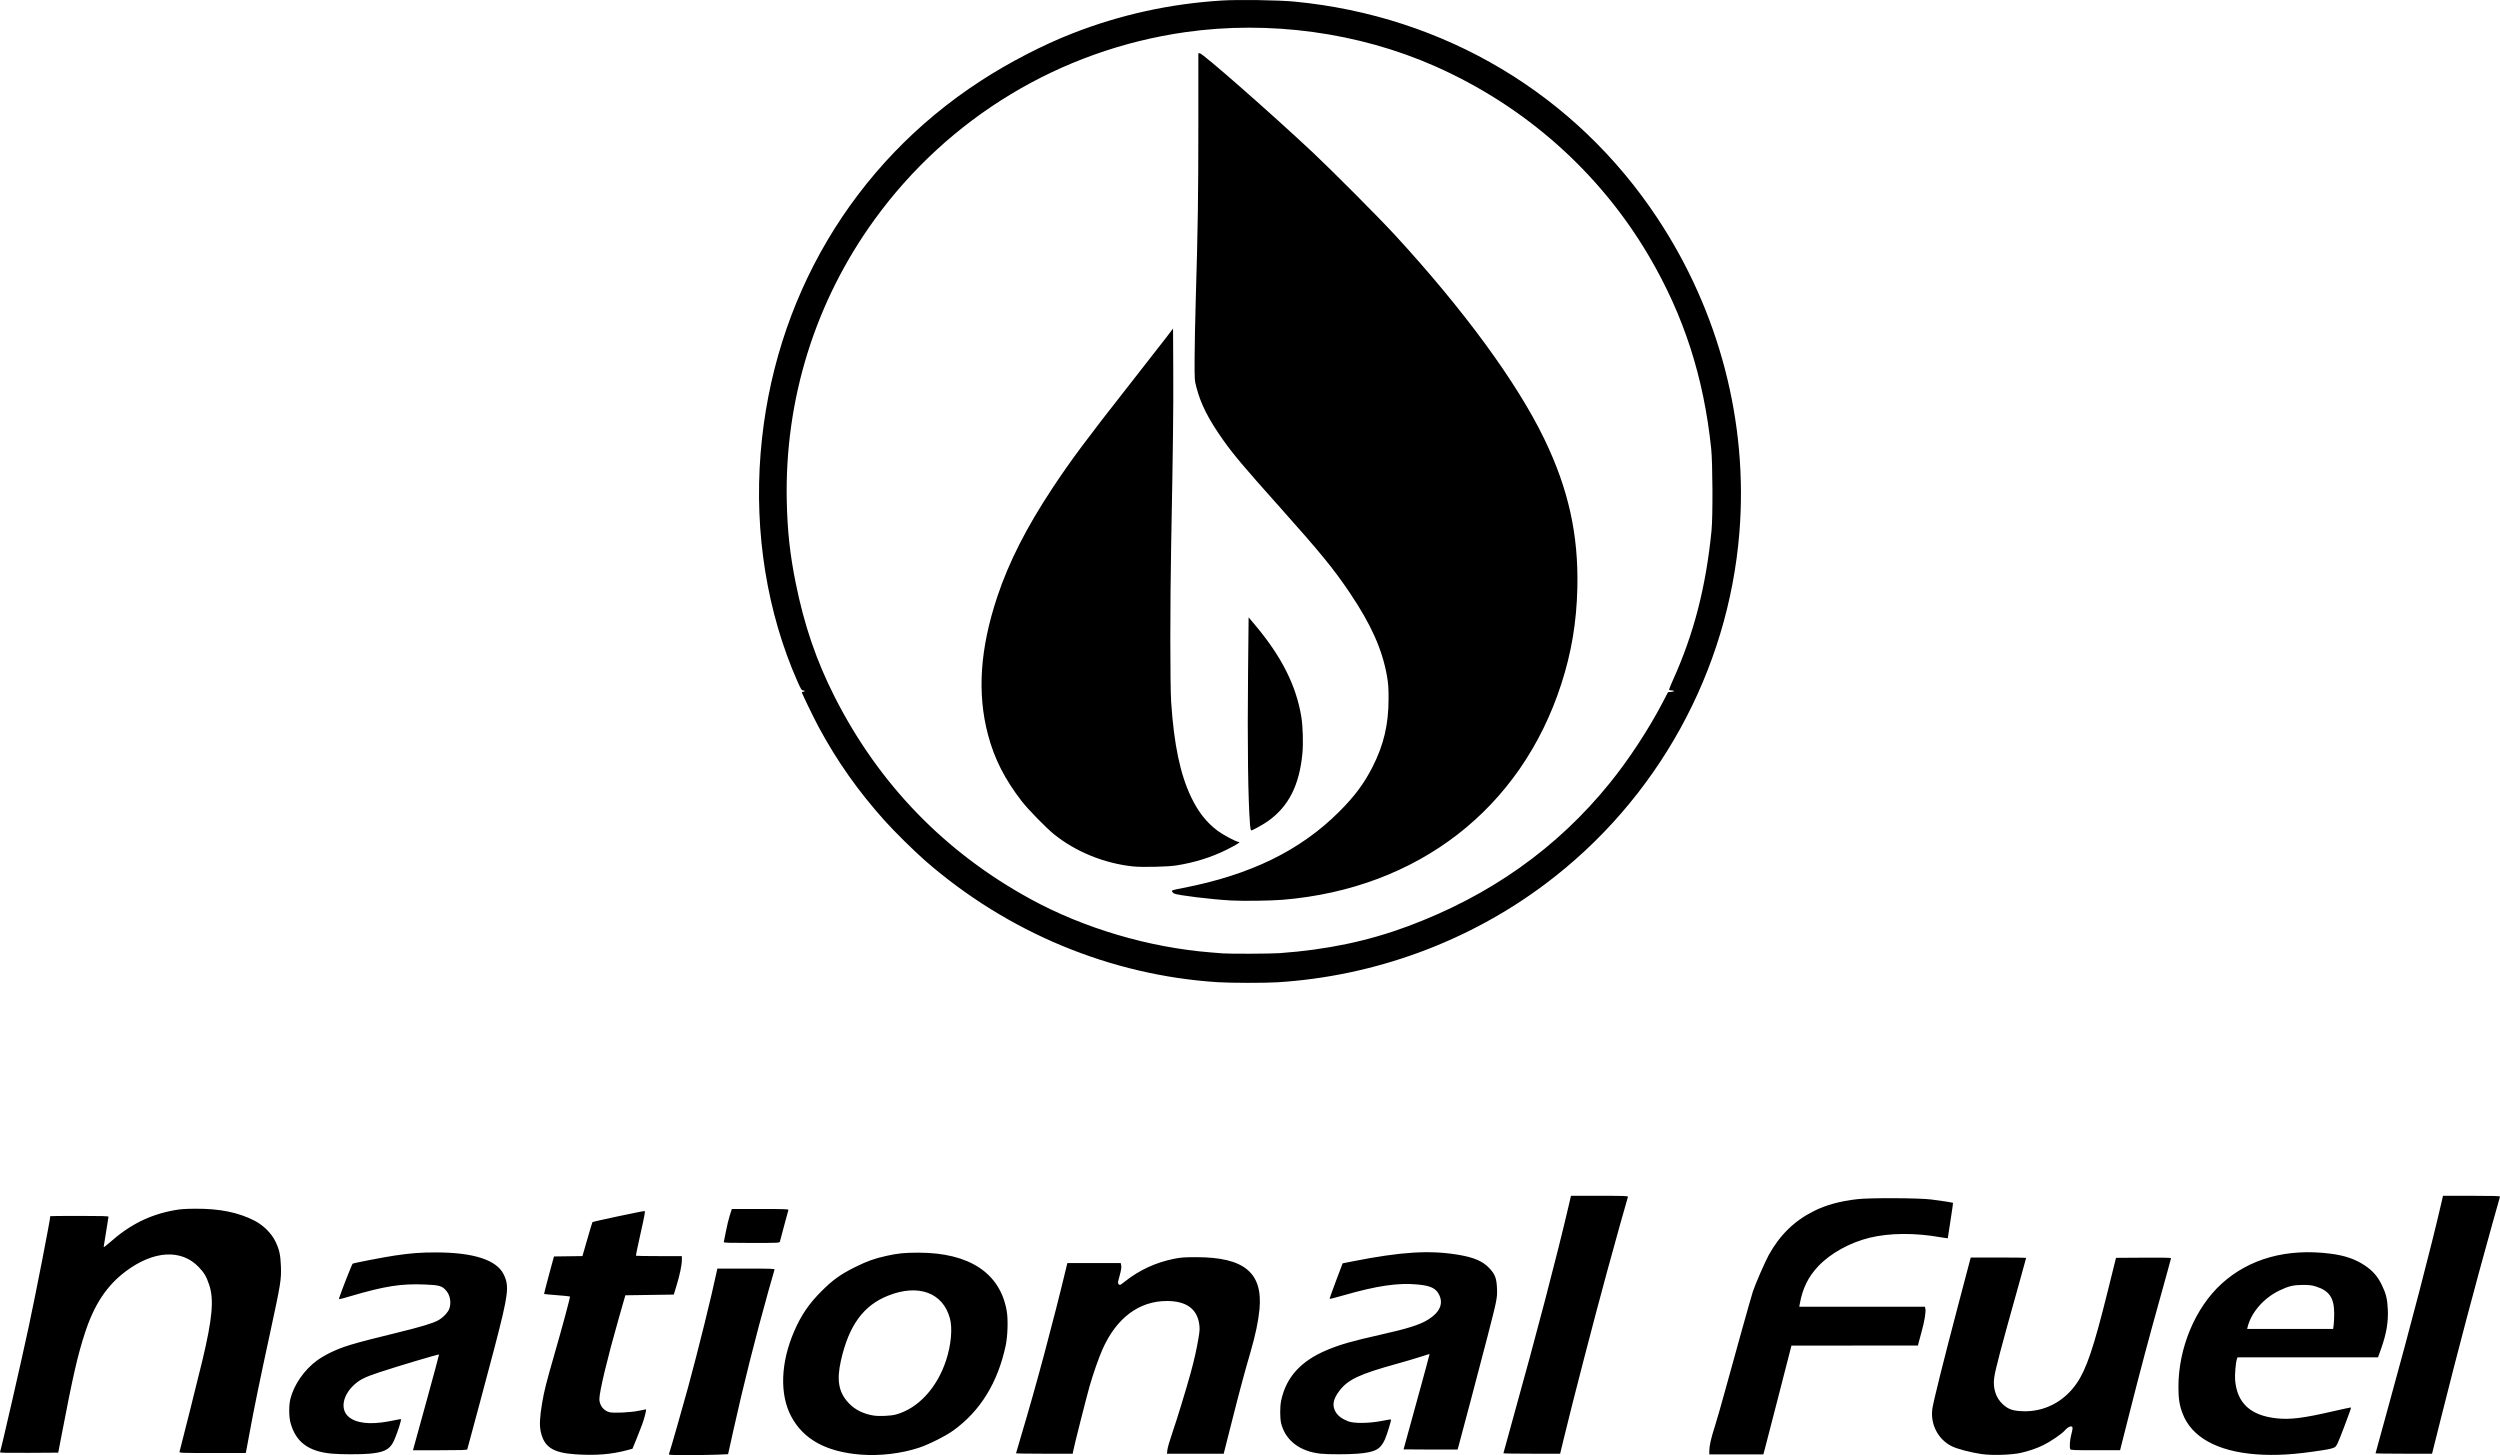 <?xml version="1.0" encoding="UTF-8" standalone="no"?>
<!-- Created with Inkscape (http://www.inkscape.org/) -->

<svg
   xmlns:dc="http://purl.org/dc/elements/1.1/"
   xmlns:cc="http://creativecommons.org/ns#"
   xmlns:rdf="http://www.w3.org/1999/02/22-rdf-syntax-ns#"
   xmlns:svg="http://www.w3.org/2000/svg"
   xmlns="http://www.w3.org/2000/svg"
   xmlns:sodipodi="http://sodipodi.sourceforge.net/DTD/sodipodi-0.dtd"
   xmlns:inkscape="http://www.inkscape.org/namespaces/inkscape"
   version="1.1"
   id="svg2"
   width="3606.039"
   height="2098.841"
   viewBox="0 0 3606.039 2098.841"
   sodipodi:docname="nationalfuel.svg"
   inkscape:version="0.92.3 (2405546, 2018-03-11)">
  <defs
     id="defs6" />
  <sodipodi:namedview
     pagecolor="#ffffff"
     bordercolor="#666666"
     borderopacity="1"
     objecttolerance="10"
     gridtolerance="10"
     guidetolerance="10"
     inkscape:pageopacity="0"
     inkscape:pageshadow="2"
     inkscape:window-width="853"
     inkscape:window-height="560"
     id="namedview4"
     showgrid="false"
     inkscape:zoom="0.047190562"
     inkscape:cx="-1545.1046"
     inkscape:cy="1049.4963"
     inkscape:window-x="1190"
     inkscape:window-y="409"
     inkscape:window-maximized="0"
     inkscape:current-layer="svg2"
     fit-margin-top="0"
     fit-margin-left="0"
     fit-margin-right="0"
     fit-margin-bottom="0" />
  <path
     style="fill:#000000"
     d="m 829.523,2097.692 c -32.234,-2.238 -44.874,-10.635 -49.623,-32.968 -1.93,-9.073 -1.304,-21.241 2.128,-41.379 2.943,-17.267 5.941,-29.14 17.388,-68.867 12.005,-41.66 23.332,-83.742 22.708,-84.365 -0.278,-0.278 -8.714,-1.139 -18.747,-1.914 -10.033,-0.775 -18.395,-1.562 -18.582,-1.749 -0.187,-0.187 2.943,-12.438 6.955,-27.223 l 7.296,-26.882 20.539,-0.27 20.539,-0.27 6.918,-24.024 c 3.805,-13.213 7.175,-24.439 7.488,-24.947 0.512,-0.829 71.907,-15.989 75.3,-15.989 1.085,0 -0.234,7.271 -5.803,31.982 -3.964,17.59 -6.974,32.215 -6.689,32.5 0.285,0.285 15.293,0.518 33.352,0.518 h 32.833 v 5.593 c 0,7.305 -3.036,21.833 -7.818,37.407 l -3.838,12.5 -34.922,0.5 -34.922,0.5 -9.726,33.978 c -15.999,55.896 -27.808,105.187 -27.752,115.838 0.046,8.68 6.002,16.518 14.274,18.782 6.027,1.65 30.89,0.454 42.705,-2.055 5.225,-1.109 9.783,-2.023 10.128,-2.03 1.138,-0.024 -1.95,12.412 -5.471,22.034 -1.903,5.199 -5.806,15.155 -8.675,22.125 l -5.215,12.672 -7.894,2.13 c -22.526,6.078 -45.714,7.897 -74.872,5.873 z m 135.456,-0.593 c 1.642,-4.279 19.28,-65.829 27.584,-96.254 14.207,-52.06 34.506,-134.216 41.447,-167.75 l 0.673,-3.25 h 41.528 c 36.195,0 41.455,0.19 40.961,1.475 -0.311,0.811 -4.383,15.099 -9.049,31.75 -18.454,65.861 -35.95,135.457 -50.246,199.876 l -7.679,34.602 -14.087,0.644 c -7.748,0.354 -27.072,0.646 -42.944,0.648 -27.047,0 -28.815,-0.106 -28.187,-1.742 z m 276.544,1.046 c -49.471,-3.859 -82.323,-21.789 -100.014,-54.589 -17.128,-31.753 -15.683,-77.548 3.878,-122.943 10.141,-23.534 21.275,-39.904 39.636,-58.274 16.101,-16.109 27.437,-24.248 48,-34.466 17.537,-8.714 28.022,-12.488 45.5,-16.378 16.627,-3.7 26.174,-4.652 46.474,-4.631 73.206,0.074 117.589,29.4 127.101,83.982 2.167,12.433 1.45,36.228 -1.51,50.111 -11.41,53.518 -36.596,94.322 -75.565,122.425 -11.187,8.068 -35.505,20.252 -49.744,24.924 -25.543,8.381 -56.229,11.986 -83.756,9.839 z m 50.5,-57.764 c 32.175,-8.573 59.874,-38.604 72.898,-79.036 6.981,-21.671 9.085,-45.295 5.301,-59.5 -9.932,-37.276 -45.397,-50.4 -89.191,-33.003 -35.683,14.175 -56.616,42.944 -68.036,93.503 -6.504,28.793 -3.341,46.055 11.287,61.607 8.843,9.401 21.189,15.56 35.777,17.846 8.092,1.268 24.64,0.534 31.964,-1.417 z m 1566.376,57.012 c -15.549,-2.231 -35.375,-7.433 -43.217,-11.341 -19.776,-9.854 -31.142,-31.964 -27.892,-54.258 1.549,-10.629 16.573,-70.921 36.742,-147.45 9.132,-34.65 17.046,-64.688 17.586,-66.75 l 0.983,-3.75 h 39.961 c 21.979,0 39.962,0.286 39.962,0.635 0,0.349 -5.377,19.812 -11.948,43.25 -24.712,88.135 -32.413,117.381 -34.096,129.476 -2.104,15.131 2.314,28.97 12.161,38.085 8.145,7.54 14.277,9.725 28.884,10.288 30.947,1.193 59.472,-13.492 77.821,-40.063 14.118,-20.444 24.644,-51.597 44.657,-132.173 l 12.171,-49 39.675,-0.262 c 26.266,-0.173 39.675,0.081 39.675,0.75 0,0.556 -6.501,24.299 -14.447,52.761 -18.425,65.998 -29.011,105.736 -45.681,171.493 l -13.371,52.743 -35.643,0.01 c -31.583,0.01 -35.712,-0.173 -36.25,-1.575 -1.208,-3.148 -0.531,-13.079 1.393,-20.418 1.081,-4.125 1.973,-8.464 1.983,-9.643 0.039,-4.846 -6.031,-2.997 -11.629,3.543 -3.834,4.48 -19.837,15.401 -29.854,20.374 -9.672,4.802 -20.126,8.463 -32.5,11.383 -13.297,3.138 -41.848,4.083 -57.124,1.891 z m 395.718,0.334 c -56.21,-4.311 -93.149,-24.895 -106.014,-59.075 -4.425,-11.756 -5.885,-21.096 -5.909,-37.807 -0.081,-56.29 24.026,-114.148 62.054,-148.934 39.917,-36.513 94.498,-51.633 157.3,-43.574 20.771,2.665 35.647,7.779 49.558,17.034 11.333,7.541 18.401,15.649 24.386,27.974 6.133,12.631 7.953,19.955 8.695,35 0.925,18.75 -1.942,35.509 -9.88,57.75 l -4.194,11.75 h -101.32 -101.32 l -0.904,2.378 c -1.721,4.527 -3.297,22.899 -2.619,30.529 2.978,33.498 22.402,51.209 60.492,55.157 19.194,1.99 38.322,-0.42 80.128,-10.093 14.407,-3.333 26.409,-5.847 26.671,-5.585 0.262,0.262 -4.211,12.77 -9.939,27.795 -9.175,24.069 -10.786,27.571 -13.537,29.429 -2.168,1.465 -7.192,2.752 -16.433,4.208 -41.266,6.505 -68.948,8.232 -97.217,6.064 z m 112.018,-186.631 c 0.415,-3.163 0.755,-10.475 0.755,-16.25 -3e-4,-22.692 -7.043,-33.154 -26.367,-39.166 -6.093,-1.896 -9.657,-2.324 -19,-2.28 -13.525,0.063 -20.282,1.672 -33.5,7.976 -22.638,10.797 -40.814,31.612 -46.036,52.721 l -0.68,2.75 h 62.036 62.036 z M 478.023,2096.714 c -33.485,-3.201 -51.682,-17.021 -59.082,-44.869 -2.368,-8.912 -2.364,-25.316 0.01,-34.5 5.216,-20.193 19.863,-41.291 38.021,-54.767 4.372,-3.244 12.921,-8.315 19,-11.268 18.955,-9.209 32.005,-13.119 96.552,-28.933 34.728,-8.508 50.955,-13.378 59.303,-17.796 7.033,-3.722 14.864,-12.013 16.498,-17.465 2.736,-9.131 0.822,-19.147 -4.901,-25.648 -5.907,-6.711 -9.588,-7.776 -29.9,-8.654 -34.741,-1.502 -58.156,2.151 -108.286,16.895 -15.924,4.683 -16.751,4.827 -16.105,2.786 3.066,-9.681 18.548,-49.13 19.516,-49.728 1.736,-1.073 45.778,-9.579 61.374,-11.853 23.544,-3.433 36.722,-4.416 59,-4.397 54.104,0.045 87.261,10.809 97.469,31.643 8.379,17.102 7.038,27.894 -13.072,105.185 -6.295,24.194 -38.413,144.149 -39.426,147.25 -0.318,0.972 -9.083,1.25 -39.359,1.25 h -38.951 l 0.881,-3.25 c 0.484,-1.788 9.002,-32.712 18.929,-68.722 9.927,-36.009 17.931,-65.775 17.789,-66.146 -0.288,-0.75 -58.999,16.757 -85.963,25.632 -21.667,7.132 -29.382,11.106 -38.031,19.588 -15.16,14.87 -18.203,33.728 -7.107,44.037 10.545,9.797 30.745,12.343 58.025,7.312 7.599,-1.401 14.878,-2.812 16.176,-3.136 2.226,-0.555 2.317,-0.397 1.618,2.798 -1.555,7.106 -7.79,24.631 -10.748,30.211 -5.766,10.876 -13.79,14.782 -34.23,16.662 -12.839,1.181 -42.074,1.119 -55,-0.117 z m 1426.972,0.117 c -29.997,-3.17 -50.7,-18.964 -56.95,-43.446 -1.936,-7.583 -1.972,-24.293 -0.071,-33.224 7.209,-33.882 28.646,-57.37 66.782,-73.171 18.837,-7.805 35.925,-12.681 75.768,-21.619 40.099,-8.995 57.446,-14.48 69.431,-21.95 16.495,-10.281 22.1,-22.45 16.188,-35.146 -4.648,-9.982 -12.181,-13.698 -31.469,-15.521 -28.201,-2.666 -58.406,1.775 -106.973,15.727 -10.628,3.053 -19.54,5.335 -19.804,5.071 -0.264,-0.264 3.846,-11.915 9.134,-25.891 l 9.615,-25.411 14.189,-2.801 c 70.479,-13.914 111.047,-16.443 152.689,-9.522 22.62,3.76 35.388,9.303 44.934,19.508 8.062,8.619 10.277,14.563 10.843,29.108 0.529,13.6 0.054,15.996 -13.834,69.803 -9.322,36.119 -38.137,145.25 -41.519,157.25 l -1.48,5.25 h -38.972 c -21.435,0 -38.965,-0.113 -38.956,-0.25 0.01,-0.138 8.517,-31.075 18.907,-68.75 10.39,-37.675 18.776,-68.62 18.635,-68.766 -0.141,-0.146 -5.612,1.514 -12.157,3.69 -6.545,2.176 -21.801,6.696 -33.901,10.045 -55.46,15.349 -71.698,22.976 -84.234,39.564 -8.947,11.839 -10.554,20.945 -5.31,30.087 3.252,5.67 8.947,9.985 17.939,13.594 8.306,3.333 30.388,3.112 48.601,-0.487 7.148,-1.413 13.18,-2.384 13.405,-2.159 0.724,0.724 -5.943,22.571 -8.804,28.853 -6.632,14.56 -14.274,18.532 -39.596,20.578 -13.639,1.102 -42.542,1.095 -53.028,-0.013 z m 560.528,-4.028 c 0,-7.26 2.457,-18.127 7.995,-35.364 2.667,-8.302 9.646,-32.644 15.507,-54.094 13.899,-50.864 36.018,-129.832 39.213,-140 3.036,-9.66 17.619,-43.272 22.995,-53 16.029,-29.007 37.019,-49.472 65.124,-63.499 17.707,-8.837 37.215,-14.18 62.665,-17.162 17.804,-2.087 88.248,-1.784 106.5,0.457 14.142,1.736 31.001,4.372 31.563,4.934 0.154,0.154 -1.48,11.528 -3.632,25.276 -2.152,13.747 -3.917,25.252 -3.922,25.567 0,0.315 -4.612,-0.25 -10.237,-1.254 -36.956,-6.599 -73.648,-6.363 -102.516,0.657 -28.29,6.88 -56.299,22.355 -73.829,40.79 -14.773,15.536 -22.93,32.158 -26.983,54.985 l -0.666,3.75 h 90.592 90.592 l 0.675,2.691 c 1.067,4.252 -1.233,18.29 -5.516,33.667 -2.167,7.778 -4.214,15.38 -4.549,16.892 l -0.61,2.75 -91.231,0.01 -91.231,0.01 -18.93,73.743 c -10.412,40.559 -19.542,75.881 -20.289,78.493 l -1.358,4.75 h -38.961 -38.961 v -5.042 z m -1000,3.462 c 0,-0.319 3.396,-11.907 7.548,-25.75 21.634,-72.144 46.044,-163.351 65.951,-246.419 l 0.539,-2.25 h 38.462 38.462 l 0.628,2.503 c 0.819,3.264 0.243,7.094 -2.67,17.726 -2.23,8.141 -2.279,8.841 -0.727,10.393 1.552,1.552 2.09,1.326 7.985,-3.351 21.697,-17.214 44.946,-28.013 72.066,-33.475 9.512,-1.915 14.43,-2.267 31.755,-2.267 69.098,-9e-4 96.156,22.332 91.169,75.25 -1.573,16.687 -5.882,37.285 -12.705,60.721 -9.193,31.579 -15.7,55.825 -27.574,102.75 l -11.324,44.75 h -40.921 -40.921 l 0.656,-5.75 c 0.361,-3.163 3.385,-13.625 6.721,-23.25 6.647,-19.178 20.688,-65.016 26.939,-87.94 5.149,-18.884 8.416,-33.455 11.114,-49.56 1.895,-11.312 2.032,-13.999 1.058,-20.692 -3.196,-21.96 -18.922,-33.096 -46.712,-33.076 -40.296,0.029 -73.131,24.847 -93.017,70.305 -5.545,12.677 -13.126,34.405 -18.431,52.833 -4.126,14.329 -22.491,86.943 -23.618,93.38 l -0.656,3.75 h -40.889 c -22.489,0 -40.889,-0.261 -40.889,-0.581 z m 703,-0.01 c 0,-0.325 6.044,-22.262 13.431,-48.75 34.382,-123.28 63.523,-234.604 80.732,-308.409 l 3.323,-14.25 h 41.364 c 36.251,0 41.294,0.184 40.792,1.491 -0.971,2.53 -19.235,67.976 -30.143,108.009 -19.412,71.246 -49.022,185.432 -62.042,239.25 l -5.625,23.25 h -40.916 c -22.504,0 -40.916,-0.266 -40.916,-0.591 z m 1258,0.024 c 0,-0.312 8.308,-30.607 18.462,-67.323 31.919,-115.413 62.056,-231.166 76.119,-292.36 l 2.7,-11.75 h 41.328 c 32.625,0 41.237,0.263 40.897,1.25 -0.237,0.688 -5.143,18.125 -10.902,38.75 -25.069,89.775 -49.412,181.762 -73.368,277.247 l -13.736,54.747 h -40.75 c -22.413,0 -40.75,-0.252 -40.75,-0.564 z M 0.01,2094.606 C 2.223,2088.161 31.393,1960.74 41.413,1913.745 c 10.773,-50.524 31.109,-154.804 31.109,-159.52 0,-0.209 18.9,-0.381 42,-0.381 32.94,0 41.997,0.27 41.987,1.25 -0.007,0.688 -1.576,10.475 -3.487,21.75 -1.911,11.275 -3.48,21.096 -3.487,21.824 -0.007,0.728 3.86,-2.122 8.594,-6.333 29.152,-25.937 57.66,-40.186 93.393,-46.682 8.943,-1.626 15.836,-2.109 31,-2.174 34.451,-0.148 61.283,5.311 84.5,17.192 12.836,6.568 24.624,18.295 30.332,30.173 5.548,11.544 7.199,19.019 7.844,35.5 0.749,19.168 -0.268,25.445 -15.548,96 -15.152,69.96 -23.451,110.39 -29.664,144.5 -2.454,13.475 -4.696,25.512 -4.982,26.75 l -0.52,2.25 h -48.048 c -45.301,0 -48.017,-0.1 -47.504,-1.75 1.284,-4.129 28.001,-110.784 33.003,-131.75 14.498,-60.771 16.923,-88.043 9.722,-109.342 -3.984,-11.784 -7.006,-16.929 -14.759,-25.124 -25.132,-26.568 -65.29,-24.278 -105.643,6.023 -27.187,20.415 -45.279,47.682 -58.572,88.277 -10.609,32.4 -17.253,61.444 -33.895,148.166 l -4.798,25 -42.207,0.261 c -33.611,0.208 -42.118,0 -41.774,-1 z M 1043.989,1791.595 c 0.222,-0.688 1.59,-7.533 3.04,-15.212 1.45,-7.679 3.975,-18.142 5.612,-23.25 l 2.975,-9.288 h 41.06 c 33.107,0 40.964,0.25 40.565,1.29 -0.272,0.709 -3.046,10.947 -6.163,22.75 -3.118,11.803 -5.898,22.248 -6.18,23.21 -0.476,1.629 -3.296,1.75 -40.912,1.75 -31.87,0 -40.316,-0.264 -39.997,-1.25 z m 712.033,-374.88 c -154.137,-9.986 -302.458,-71.568 -421,-174.797 -15.791,-13.751 -44.869,-42.426 -58.89,-58.074 -38.323,-42.769 -68.439,-85.451 -95.033,-134.687 -7.355,-13.616 -24.577,-49.199 -24.577,-50.778 0,-0.294 0.9,-0.535 2,-0.535 1.1,0 2,-0.45 2,-1 0,-0.55 -1.026,-1 -2.279,-1 -1.963,0 -3.088,-1.835 -8.12,-13.25 -43.691,-99.117 -62.191,-213.712 -53.039,-328.54 17.715,-222.274 133.203,-417.754 317.492,-537.4 41.145,-26.713 89.604,-51.789 132.445,-68.538 68.972,-26.965 140.591,-42.709 215.5,-47.375 23.872,-1.487 81.729,-0.62 104.5,1.565 216.296,20.759 405.284,133.483 523.63,312.326 89.258,134.887 130.952,294.504 118.314,452.944 -16.006,200.66 -118.356,386.183 -279.944,507.437 -111.078,83.352 -246.134,132.975 -385.983,141.821 -18.544,1.173 -68.126,1.105 -87.017,-0.119 z m 90,-41.894 c 67.961,-4.928 127.121,-17.331 184.5,-38.681 118.903,-44.244 215.68,-112.88 291.582,-206.795 27.619,-34.173 55.684,-76.965 76.08,-116 l 7.838,-15 4.25,-0.307 c 5.101,-0.369 5.725,-2.192 0.75,-2.192 -2.182,0 -3.5,-0.483 -3.5,-1.283 0,-0.706 2.479,-6.768 5.51,-13.47 30.182,-66.762 47.646,-134.402 55.703,-215.746 2.022,-20.414 1.687,-97.52 -0.514,-118.5 -10.818,-103.093 -39.297,-191.308 -89.324,-276.686 -71.04,-121.24 -178.792,-217.031 -308.874,-274.589 -110.524,-48.903 -239.196,-66.449 -360.5,-49.157 -180.088,25.672 -341.278,122.937 -448.164,270.431 -85.656,118.199 -129.659,259.41 -126.514,406 0.924,43.084 4.568,76.594 12.768,117.428 12.344,61.469 29.893,112.828 56.405,165.072 63.907,125.935 158.807,223.881 282.389,291.454 77.243,42.235 171.067,69.969 260.616,77.035 7.15,0.564 14.8,1.172 17,1.351 10.005,0.812 69.424,0.549 82,-0.362 z m -70.771,-75.967 c -28.84,-1.641 -77.13,-7.549 -81.7,-9.994 -1.091,-0.584 -2.429,-1.893 -2.972,-2.909 -0.915,-1.71 0.248,-2.087 15.727,-5.092 97.396,-18.909 169.119,-53.923 225.279,-109.979 22.39,-22.348 36.047,-40.703 48.341,-64.969 16.09,-31.759 22.942,-61.028 22.959,-98.067 0.01,-15.872 -0.416,-21.919 -2.274,-32.5 -6.743,-38.4 -22.672,-74.152 -53.413,-119.887 -23.489,-34.945 -42.457,-58.144 -102.71,-125.613 -50.747,-56.825 -65.219,-73.991 -80.103,-95.012 -21.297,-30.078 -32.28,-51.688 -38.623,-75.988 -2.719,-10.417 -2.74,-10.75 -2.655,-42 0.047,-17.325 0.839,-56.925 1.76,-88 2.979,-100.523 3.637,-145.65 3.646,-249.75 l 0.01,-102.25 h 2.115 c 4.09,0 103.539,87.301 163.009,143.097 27.13,25.454 95.652,94.299 117.847,118.403 99.728,108.303 176.764,213.467 216.099,295 34.732,71.992 49.342,137.82 47.606,214.5 -1.125,49.703 -8.469,93.545 -23.342,139.357 -58.27,179.472 -206.622,294.32 -401.252,310.633 -17.524,1.469 -57.873,2.015 -75.353,1.02 z m -141.229,-49.119 c -41.436,-4.479 -82.296,-21.115 -113.5,-46.209 -11.253,-9.049 -37.415,-35.807 -46.634,-47.694 -24.62,-31.747 -39.752,-61.597 -48.914,-96.488 -15.697,-59.783 -11.335,-123.939 13.496,-198.5 16.667,-50.047 42.003,-99.907 79.775,-157 26.25,-39.677 49.306,-70.658 111.254,-149.5 22.904,-29.15 46.341,-59.171 52.083,-66.714 l 10.44,-13.714 0.303,60.714 c 0.288,57.57 -0.308,107.293 -2.99,249.714 -1.641,87.141 -1.649,203.959 -0.015,228.5 4.086,61.371 13.052,104.017 28.791,136.929 10.096,21.114 22.026,36.351 37.742,48.206 7.49,5.649 23.923,14.603 29.753,16.211 l 2.416,0.666 -2.5,1.984 c -1.375,1.091 -8.8,5.12 -16.5,8.954 -21.709,10.807 -46.725,18.596 -72.5,22.571 -12.661,1.953 -49.613,2.763 -62.5,1.369 z m 169.086,-59.641 c -2.932,-36.495 -3.961,-115.72 -2.88,-221.718 l 0.795,-77.968 10.015,11.968 c 37.777,45.143 58.609,86.65 65.983,131.468 2.259,13.729 2.988,38.214 1.578,53 -4.371,45.844 -19.815,76.3 -49.397,97.409 -6.697,4.779 -22.408,13.546 -24.325,13.574 -0.712,0.01 -1.382,-2.921 -1.768,-7.733 z"
     id="path817"
     inkscape:connector-curvature="0" />
</svg>
